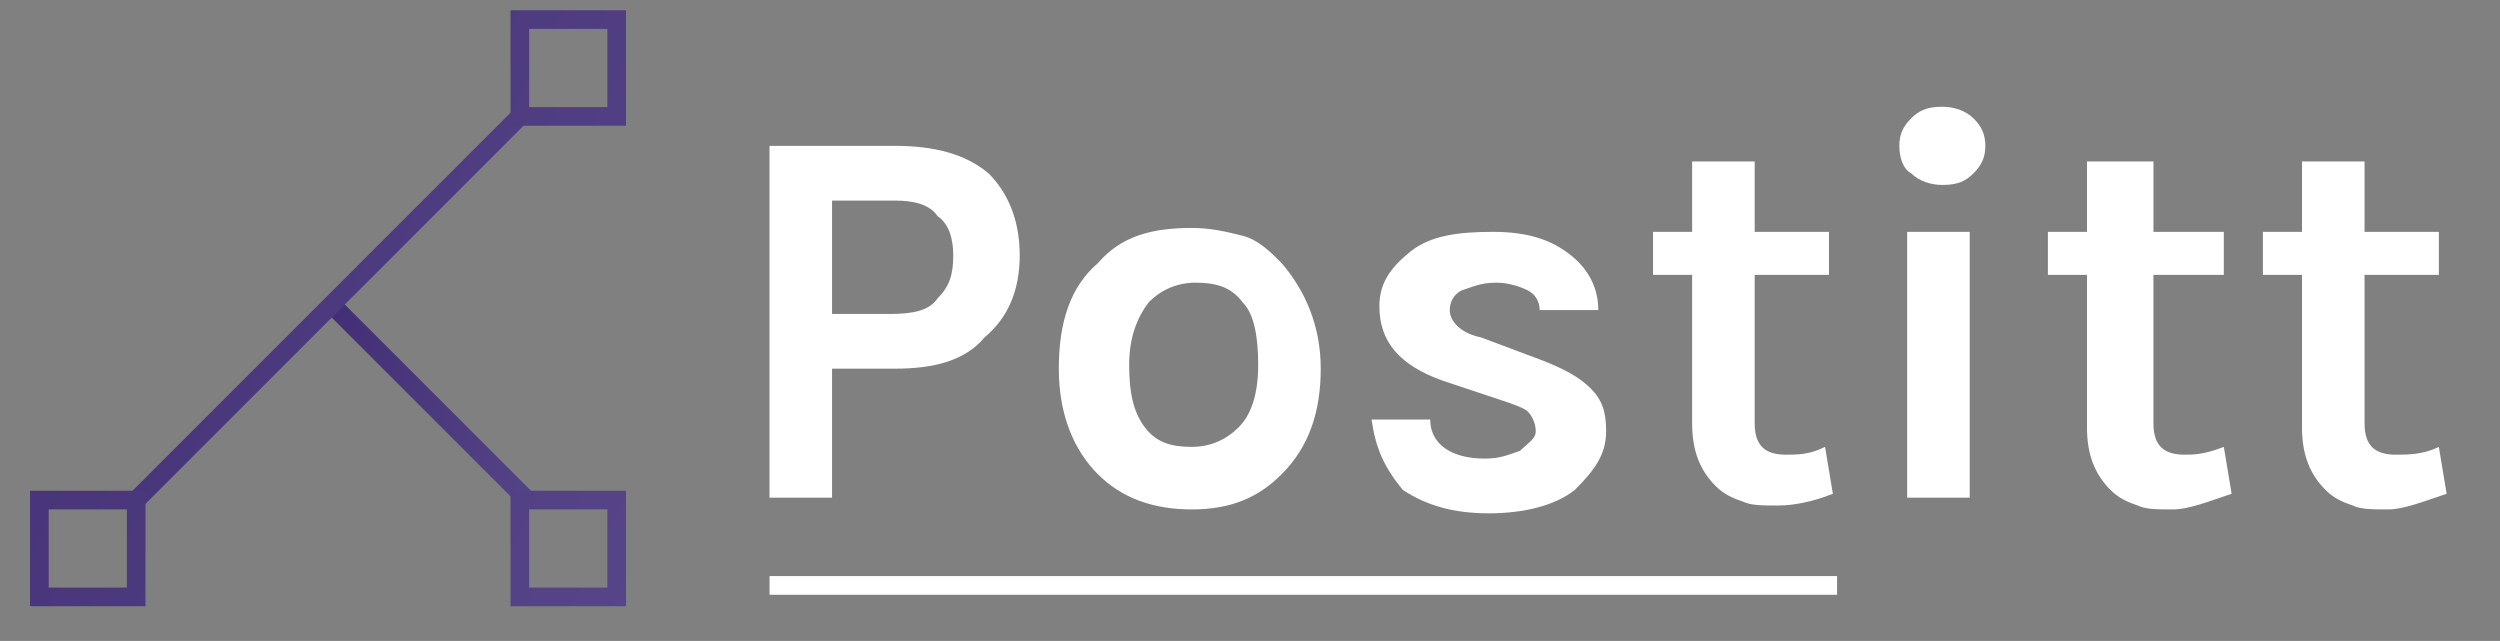 <?xml version="1.0" encoding="utf-8"?>
<!-- Generator: Adobe Illustrator 25.1.0, SVG Export Plug-In . SVG Version: 6.00 Build 0)  -->
<svg version="1.1" id="Layer_1" xmlns="http://www.w3.org/2000/svg" xmlns:xlink="http://www.w3.org/1999/xlink" x="0px" y="0px"
	 viewBox="0 0 227.4 58.3" style="enable-background:new 0 0 227.4 58.3;" xml:space="preserve">
<rect x="0" y="0" width="227.4" height="58.3" fill="#808080" stroke="none"/>
<style type="text/css">
	.st0{fill:#FFFFFF;}
	.st1{fill:url(#SVGID_1_);}
	.st2{fill:url(#SVGID_2_);}
	.st3{fill:url(#SVGID_3_);}
</style>
<g id="_x34_91c7c20-58b7-4150-9784-1b56836f9773" transform="matrix(3.556,0,0,3.556,102.71,121.724)">
	<path class="st0" d="M-6-30.5L-6-30.5c1,0,1.8,0.2,2.4,0.7l0,0l0,0c0.5,0.5,0.8,1.2,0.8,2.1l0,0l0,0c0,0.9-0.3,1.6-0.9,2.1l0,0l0,0
		C-4.2-25-5-24.8-6-24.8l0,0h-1.6v3.3h-1.6v-9H-6z M-7.6-26.2h1.5l0,0c0.6,0,1-0.1,1.2-0.4l0,0l0,0c0.3-0.3,0.4-0.6,0.4-1.1l0,0l0,0
		c0-0.4-0.1-0.8-0.4-1l0,0l0,0C-5.1-29-5.5-29.1-6-29.1l0,0h-1.6V-26.2z M1.6-28.4L1.6-28.4L1.6-28.4c0.5,0,0.9,0.1,1.3,0.2l0,0l0,0
		c0.4,0.1,0.7,0.4,1,0.7l0,0l0,0c0.6,0.7,1,1.6,1,2.7l0,0l0,0c0,1.1-0.3,2-1,2.7l0,0l0,0c-0.6,0.6-1.3,0.9-2.3,0.9l0,0l0,0
		c-1,0-1.8-0.3-2.4-0.9l0,0l0,0c-0.6-0.6-1-1.5-1-2.7l0,0l0,0c0-1.2,0.3-2.1,1-2.7l0,0l0,0C-0.2-28.2,0.6-28.4,1.6-28.4z M3.3-24.9
		L3.3-24.9L3.3-24.9c0-0.7-0.1-1.3-0.4-1.6l0,0l0,0C2.6-26.9,2.2-27,1.7-27l0,0l0,0c-0.5,0-0.9,0.2-1.2,0.5l0,0l0,0
		C0.2-26.1,0-25.6,0-24.9l0,0l0,0c0,0.7,0.1,1.2,0.4,1.6l0,0l0,0c0.3,0.4,0.7,0.5,1.2,0.5l0,0l0,0c0.5,0,0.9-0.2,1.2-0.5l0,0l0,0
		C3.1-23.6,3.3-24.1,3.3-24.9z M6.2-23.5h1.5l0,0c0,0.6,0.5,1,1.4,1l0,0l0,0c0.4,0,0.6-0.1,0.9-0.2l0,0l0,0c0.2-0.2,0.4-0.3,0.4-0.5
		l0,0l0,0c0-0.2-0.1-0.4-0.2-0.5l0,0l0,0c-0.1-0.1-0.4-0.2-0.7-0.3l0,0L8-24.5l0,0c-1.1-0.4-1.6-1-1.6-1.9l0,0l0,0
		c0-0.6,0.3-1,0.8-1.4l0,0l0,0c0.5-0.4,1.2-0.5,2.1-0.5l0,0l0,0c0.9,0,1.5,0.2,2,0.6l0,0l0,0c0.5,0.4,0.7,0.9,0.7,1.4l0,0h-1.5l0,0
		c0-0.2-0.1-0.4-0.3-0.5l0,0l0,0C10-26.9,9.7-27,9.4-27l0,0l0,0c-0.4,0-0.6,0.1-0.9,0.2l0,0l0,0c-0.2,0.1-0.3,0.3-0.3,0.5l0,0l0,0
		c0,0.3,0.3,0.6,0.8,0.7l0,0l1.6,0.6l0,0c0.5,0.2,0.9,0.4,1.2,0.7l0,0l0,0c0.3,0.3,0.4,0.6,0.4,1.1l0,0l0,0c0,0.6-0.3,1-0.8,1.5l0,0
		l0,0c-0.5,0.4-1.3,0.6-2.2,0.6l0,0l0,0c-0.9,0-1.6-0.2-2.2-0.6l0,0l0,0C6.5-22.3,6.3-22.8,6.2-23.5L6.2-23.5z M17.8-22.8l0.2,1.2
		l0,0c-0.5,0.2-1,0.3-1.4,0.3l0,0l0,0c-0.4,0-0.7,0-0.9-0.1l0,0l0,0c-0.3-0.1-0.5-0.2-0.7-0.4l0,0l0,0c-0.4-0.4-0.6-0.9-0.6-1.6l0,0
		v-3.8h-1v-1.1h1v-1.8H16v1.8h1.9v1.1H16v3.8l0,0c0,0.6,0.3,0.8,0.8,0.8l0,0l0,0C17.1-22.6,17.4-22.6,17.8-22.8L17.8-22.8z
		 M19.9-21.5v-6.8h1.6v6.8C21.5-21.5,19.9-21.5,19.9-21.5z M19.7-30.5L19.7-30.5L19.7-30.5c0-0.3,0.1-0.5,0.3-0.7l0,0l0,0
		c0.2-0.2,0.4-0.3,0.8-0.3l0,0l0,0c0.3,0,0.6,0.1,0.8,0.3l0,0l0,0c0.2,0.2,0.3,0.4,0.3,0.7l0,0l0,0c0,0.3-0.1,0.5-0.3,0.7l0,0l0,0
		c-0.2,0.2-0.4,0.3-0.8,0.3l0,0l0,0c-0.3,0-0.6-0.1-0.8-0.3l0,0l0,0C19.8-29.9,19.7-30.2,19.7-30.5z M28-22.8l0.2,1.2l0,0
		c-0.6,0.2-1.1,0.4-1.5,0.4l0,0l0,0c-0.4,0-0.7,0-0.9-0.1l0,0l0,0c-0.3-0.1-0.5-0.2-0.7-0.4l0,0l0,0c-0.4-0.4-0.6-0.9-0.6-1.6l0,0
		v-3.9h-1v-1.1h1v-1.8h1.7v1.8H28v1.1h-1.8v3.8l0,0c0,0.6,0.3,0.8,0.8,0.8l0,0l0,0C27.2-22.6,27.5-22.6,28-22.8L28-22.8z M33.5-22.8
		l0.2,1.2l0,0c-0.6,0.2-1.1,0.4-1.5,0.4l0,0l0,0c-0.4,0-0.7,0-0.9-0.1l0,0l0,0c-0.3-0.1-0.5-0.2-0.7-0.4l0,0l0,0
		c-0.4-0.4-0.6-0.9-0.6-1.6l0,0v-3.9h-1v-1.1h1v-1.8h1.6v1.8h1.9v1.1h-1.9v3.8l0,0c0,0.6,0.3,0.8,0.8,0.8l0,0l0,0
		C32.7-22.6,33.1-22.6,33.5-22.8L33.5-22.8z"/>
</g>
<g id="bb44f1ba-06fe-4ab8-85ca-24d5f94bd97d" transform="matrix(1.694,0,0,1.694,40,122.902)">
	
		<linearGradient id="SVGID_1_" gradientUnits="userSpaceOnUse" x1="-1960.697" y1="263.009" x2="-1959.697" y2="263.009" gradientTransform="matrix(82.75 38.587 -38.587 82.75 172390.031 53839.301)">
		<stop  offset="0" style="stop-color:#422F75"/>
		<stop  offset="1" style="stop-color:#C0B3EC"/>
	</linearGradient>
	<path class="st1" d="M-6-55.7l0.7-0.7L5.1-46l-0.7,0.7L-6-55.7z"/>
	
		<linearGradient id="SVGID_2_" gradientUnits="userSpaceOnUse" x1="-1979.336" y1="261.755" x2="-1978.336" y2="261.755" gradientTransform="matrix(162.488 75.773 -75.769 162.496 341431.594 107383.766)">
		<stop  offset="0" style="stop-color:#422F75"/>
		<stop  offset="1" style="stop-color:#C0B3EC"/>
	</linearGradient>
	<path class="st2" d="M-17.1-45.6L4-66.7L4.7-66l-21.1,21.1L-17.1-45.6z"/>
	
		<linearGradient id="SVGID_3_" gradientUnits="userSpaceOnUse" x1="-1985.507" y1="261.34" x2="-1984.507" y2="261.34" gradientTransform="matrix(238.624 111.272 -111.272 238.624 502843.656 158505.109)">
		<stop  offset="0" style="stop-color:#422F75"/>
		<stop  offset="1" style="stop-color:#C0B3EC"/>
	</linearGradient>
	<path class="st3" d="M9-71v4.2H4.8V-71H9 M10-72H3.8v6.2H10V-72z M9-45.2v4.2H4.8v-4.2H9 M10-46.2H3.8v6.2H10V-46.2z M-16.8-45.2
		v4.2H-21v-4.2H-16.8 M-15.8-46.2H-22v6.2h6.2V-46.2z"/>
</g>
<rect x="70" y="52.4" class="st0" width="97.1" height="1.7"/>
</svg>
